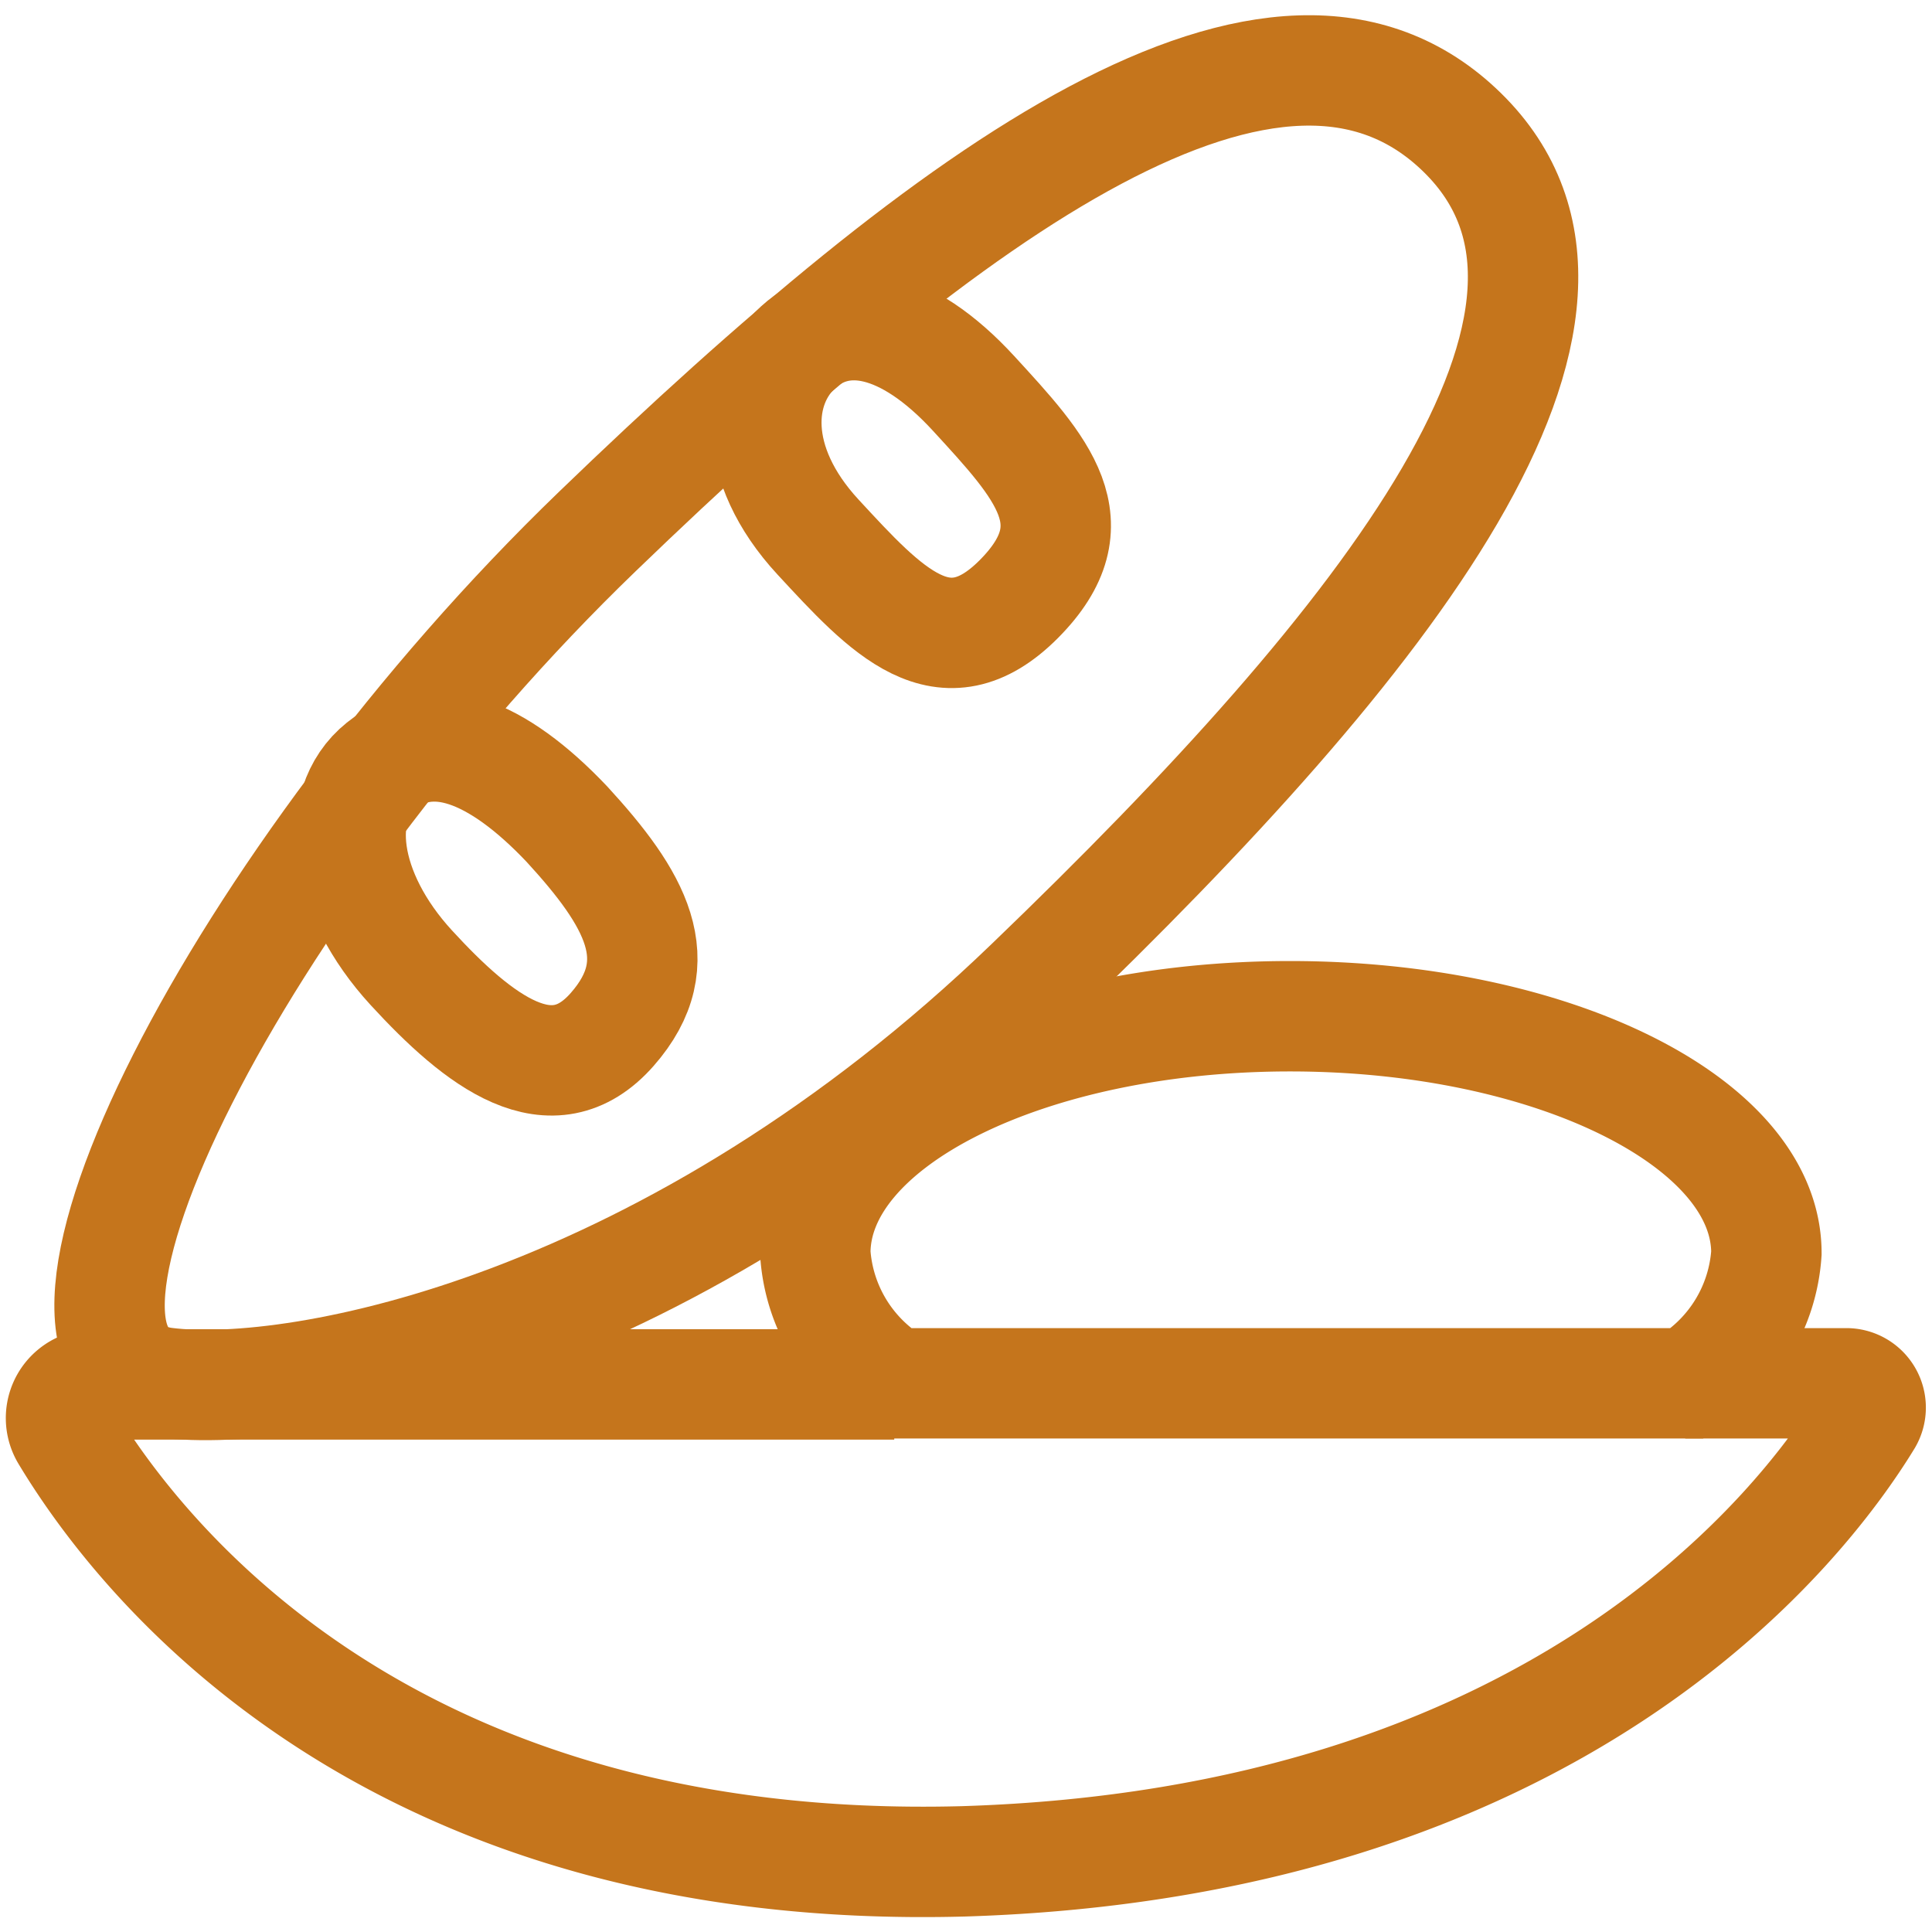 <svg id="baguette" xmlns="http://www.w3.org/2000/svg" width="35" height="35" viewBox="0 0 35 35"><rect x="0" y="0" width="35" height="35" fill="#333333" stroke="none"/><path d="M370.76,63.3c-6.49,6.26-13.26,7.53-15.7,7.24-3.11-.38,1.33-9.16,7.82-15.42s12.38-10.48,15.7-7.23S377.26,57.05,370.76,63.3Z" fill="none" stroke="#c5751c" stroke-miterlimit="10"/><path d="M369.73,52.62c1.23,1.34,2.18,2.35.82,3.72s-2.41.21-3.64-1.13-1.14-2.72-.36-3.43S368.5,51.28,369.73,52.62Z" fill="none" stroke="#c5751c" stroke-miterlimit="10"/><path d="M362.37,60.42c1.23,1.34,1.91,2.48.81,3.72s-2.41.21-3.64-1.12-1.47-2.93-.54-3.66S361.13,59.08,362.37,60.42Z" fill="none" stroke="#c5751c" stroke-miterlimit="10"/><path d="M382.63,70.55h2.92a.44.44,0,0,1,.38.66c-1.22,2-5.66,7.67-16.38,8-10.4.31-14.89-5.43-16.26-7.73a.61.61,0,0,1,.53-.92H368.3" fill="none" stroke="#c5751c" stroke-miterlimit="10"/><path d="M384.06,68.19a3,3,0,0,1-1.43,2.36H368.3a3,3,0,0,1-1.43-2.36c0-2.37,3.85-4.29,8.6-4.29S384.06,65.82,384.06,68.19Z" fill="none" stroke="#c5751c" stroke-miterlimit="10"/><rect width="35" height="35" fill="#fff"/><path d="M18.67,17.81C12.18,24.07,5.41,25.35,3,25.05c-3.11-.38,1.33-9.16,7.82-15.42S23.17-.85,26.49,2.4,25.17,11.56,18.67,17.81Z" fill="none" stroke="#c5751c" stroke-miterlimit="10" stroke-width="2"/><path d="M17.64,7.13c1.23,1.34,2.18,2.35.82,3.72s-2.41.21-3.64-1.12S13.68,7,14.46,6.29,16.41,5.79,17.64,7.13Z" fill="none" stroke="#c5751c" stroke-miterlimit="10" stroke-width="2"/><path d="M10.27,14.93c1.23,1.34,1.91,2.48.82,3.72s-2.41.22-3.64-1.12S6,14.6,6.91,13.87,9,13.59,10.27,14.93Z" fill="none" stroke="#c5751c" stroke-miterlimit="10" stroke-width="2"/><path d="M30.53,25.06h2.92a.44.44,0,0,1,.38.66c-1.22,2-5.66,7.67-16.38,8C7.05,34,2.56,28.28,1.19,26a.61.61,0,0,1,.53-.92H16.2" fill="none" stroke="#c5751c" stroke-miterlimit="10" stroke-width="2"/><path d="M32,22.7a3,3,0,0,1-1.43,2.36H16.2a3,3,0,0,1-1.43-2.36c0-2.37,3.85-4.29,8.6-4.29S32,20.33,32,22.7Z" fill="none" stroke="#c5751c" stroke-miterlimit="10" stroke-width="2"/></svg>
